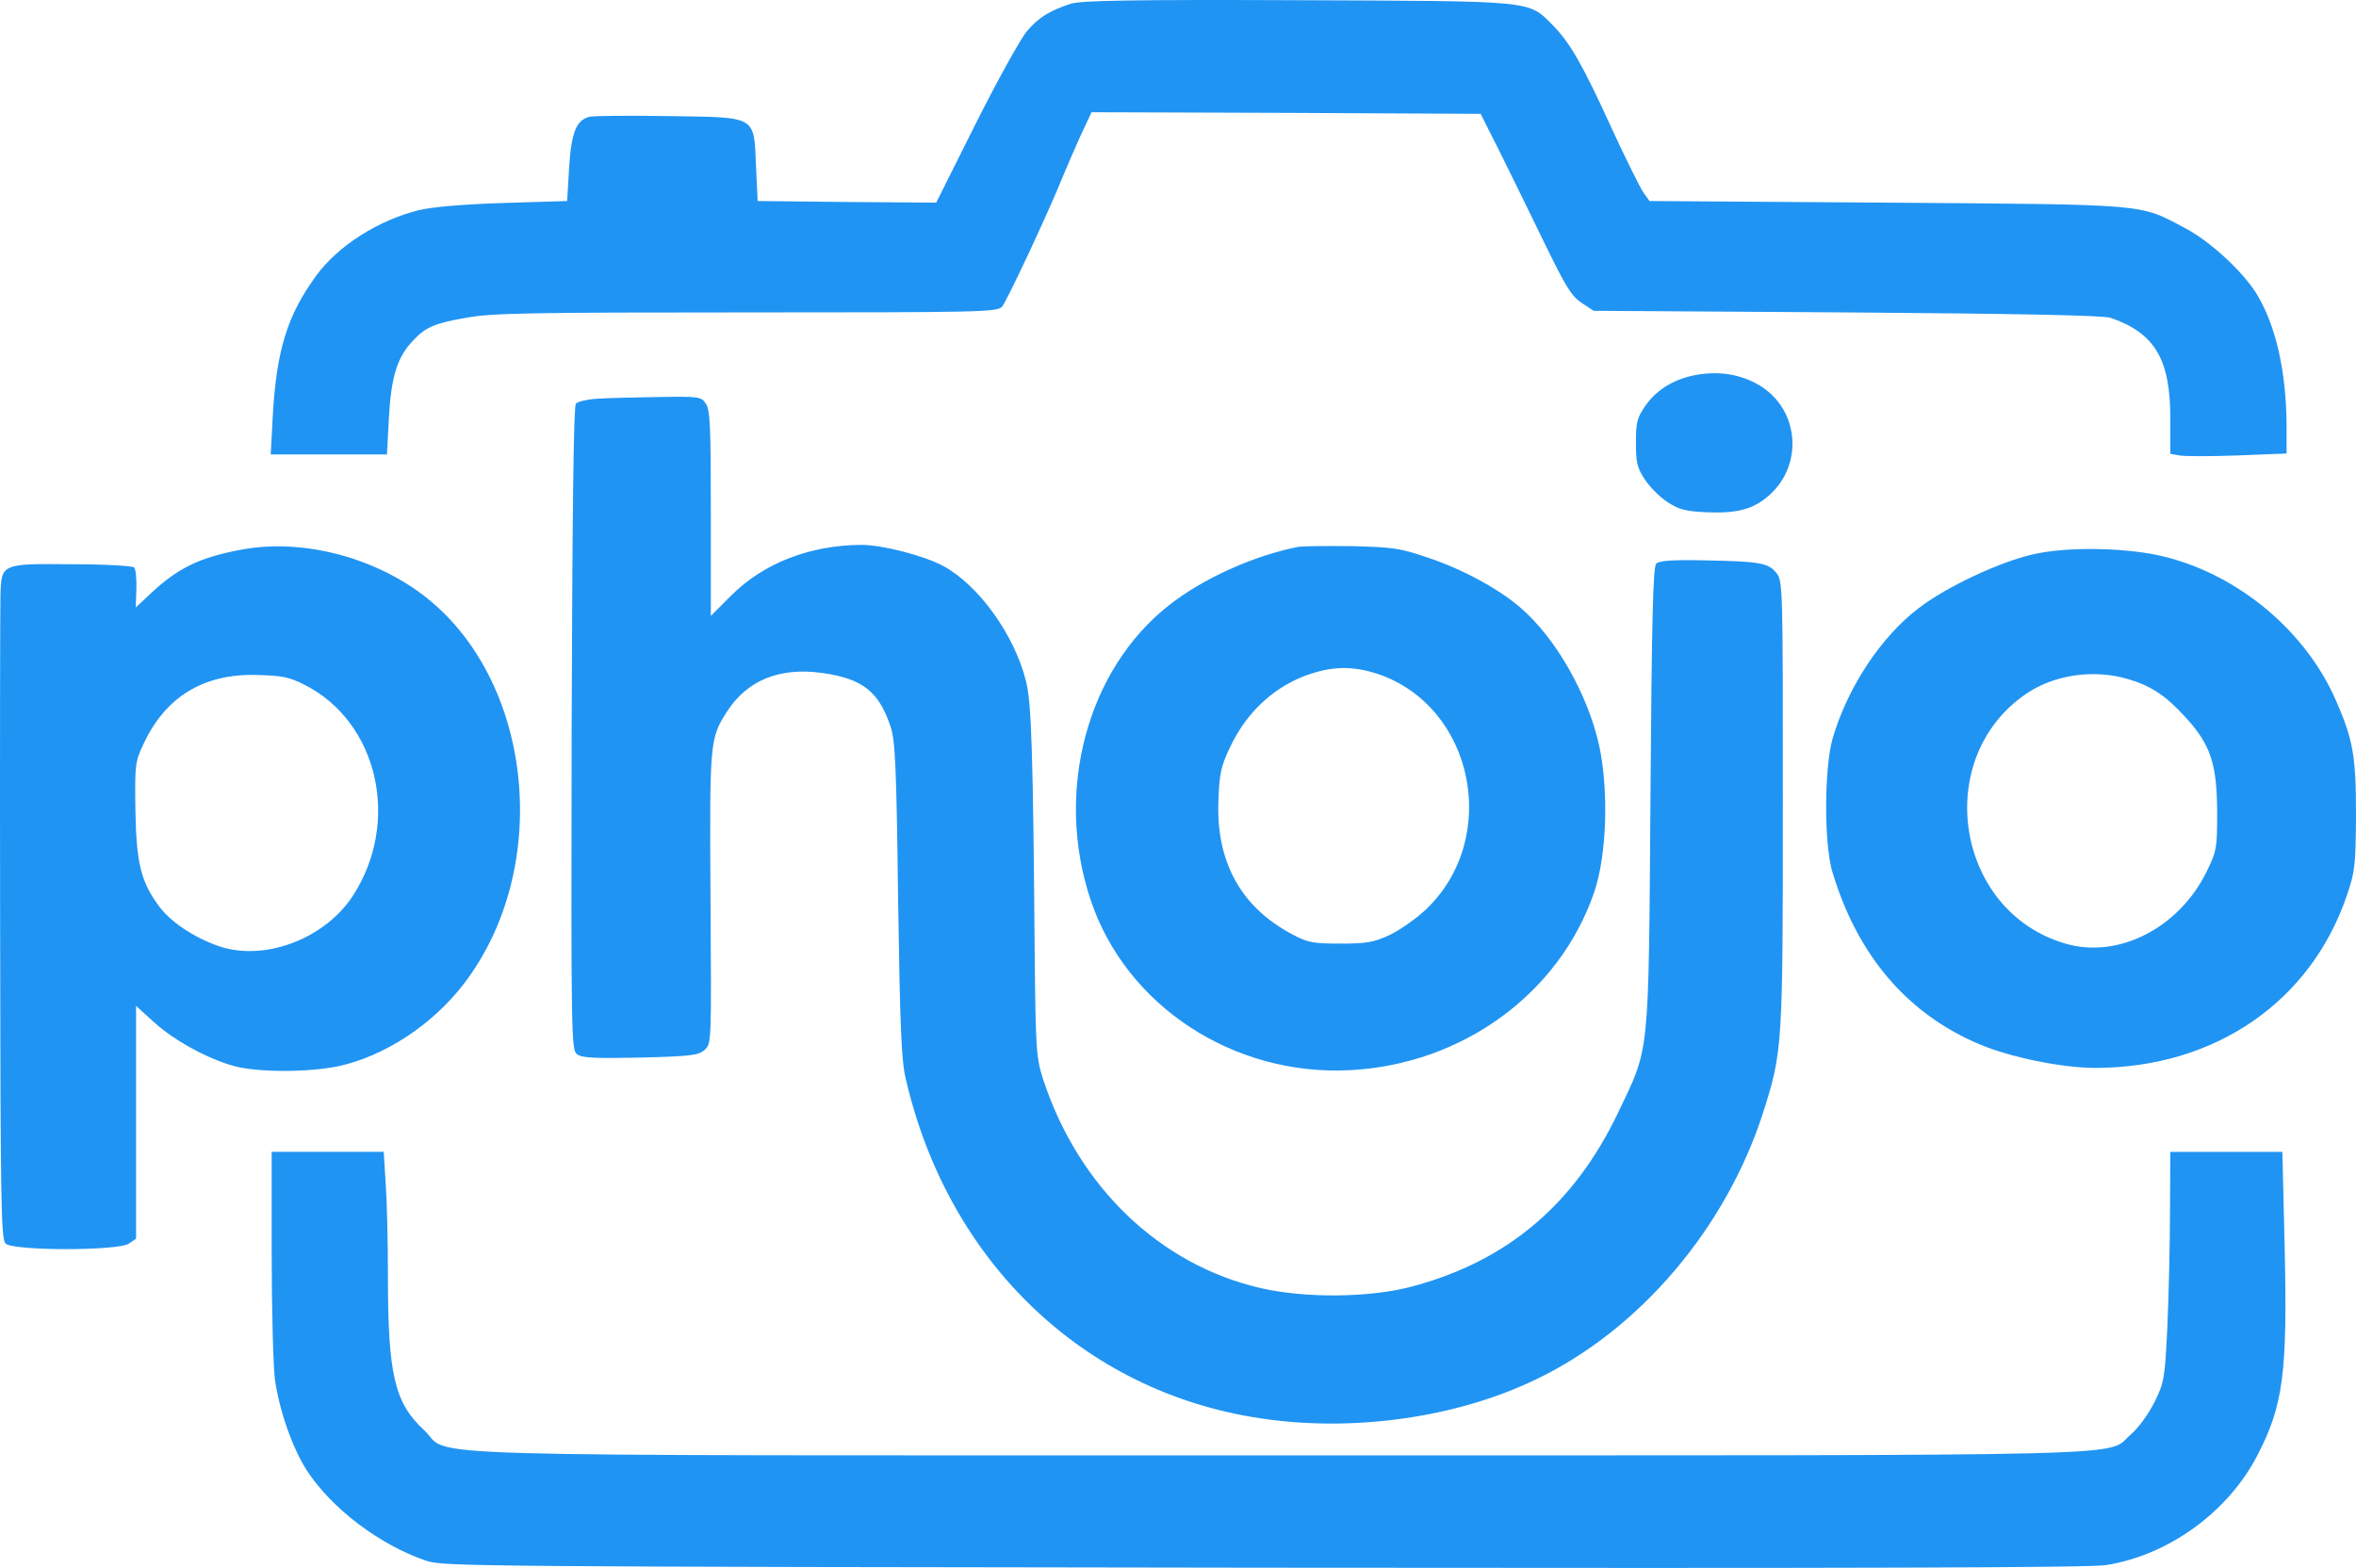 <svg xmlns="http://www.w3.org/2000/svg" preserveAspectRatio="xMidYMid" viewBox="0 0 729.641 485.631" fill="#2094f3">
  <path d="M331.641 1.158c-6.5 2.1-10.1 4.3-13.6 8.5-1.9 2.2-9 15-15.8 28.5l-12.3 24.6-27.7-.2-27.6-.3-.5-10.7c-.7-15.9.5-15.2-27.2-15.6-12.1-.2-23.1-.1-24.4.2-4.1 1.1-5.6 4.8-6.3 15.9l-.6 10.2-19.5.6c-12.6.4-21.9 1.2-26.3 2.2-12.6 3.1-25.1 11-31.9 20.3-9 12.3-12.4 23.3-13.5 44.1l-.6 11.3h36l.6-11.5c.7-12.6 2.6-18.7 7.5-23.8 3.9-4.2 6.8-5.4 16.8-7.1 7.5-1.4 20.7-1.6 86.5-1.6 72.6 0 77.7-.1 79.1-1.8 1.5-1.7 14.8-30.2 18.6-39.8 1.1-2.7 3.6-8.4 5.5-12.7l3.6-7.7 60.3.2 60.2.3 6.3 12.5c3.4 6.9 9.6 19.5 13.7 28 6.3 12.9 8.1 15.9 11.2 18l3.8 2.5 78.5.5c53.3.4 79.6.9 81.7 1.7 13.7 4.8 18.4 12.9 18.4 31.2v10.9l2.8.5c1.5.3 9.6.3 18 0l15.2-.6v-8.6c-.1-17.1-3.4-31.4-9.5-41.2-4.5-7-14.4-16.1-22.1-20.1-14.2-7.5-10.5-7.2-92.3-7.8l-73.4-.5-1.8-2.5c-1-1.4-5.5-10.4-9.9-20-9.2-20.1-12.9-26.5-18.3-32-7.7-7.7-5-7.4-79.2-7.7-51.5-.2-66.9.1-70 1.1z"/>
  <path d="M526.241 115.958c-7.2 1.1-12.9 4.4-16.6 9.6-2.7 3.9-3 5.2-3 11.6 0 6.2.4 7.8 2.8 11.4 1.5 2.3 4.6 5.4 6.9 6.9 3.5 2.3 5.5 2.9 12.1 3.2 9.6.4 14.5-.9 19.4-5.2 10.9-9.6 9.3-26.9-3.1-34.2-5.5-3.2-11.7-4.3-18.5-3.3zM185.441 123.458c-3.4.2-6.6.9-7.1 1.6-.7.8-1.1 35-1.3 100.6-.2 96.5-.1 99.5 1.7 100.9 1.5 1.1 5.3 1.3 19.6 1 15.7-.4 18-.7 19.9-2.4 2.1-1.9 2.1-2.3 1.8-46.9-.3-48.5-.2-49.5 5-57.7 6.3-9.9 16.4-14 29.8-12.1 12.4 1.8 17.4 5.8 21 16.7 1.4 4.3 1.8 12.3 2.3 53.6.6 39.4 1 49.8 2.4 55.5 13.1 56.6 55.1 96.8 109.6 105 28.7 4.4 60.8-.1 85.5-12 32.2-15.4 58.9-46.9 70.4-82.7 6-18.9 6.1-20.3 6.1-95.8 0-67 0-68.8-2-71.3-2.5-3.1-5.1-3.6-22.2-3.9-10.1-.2-14.1.1-15 1-1 1-1.4 16.7-1.8 72.5-.6 81.3-.2 77-10 97.5-13.6 28.5-34.3 46-63.8 53.9-13.1 3.5-33 3.7-46.9.5-31.3-7.2-56.5-31.4-67.4-64.7-2.1-6.6-2.3-8.9-2.6-38.5-.5-62.9-1-78.2-2.7-84.8-3.6-14.4-14.6-29.6-25.5-35.6-6.2-3.3-18.9-6.6-25.5-6.6-16 .1-30.3 5.7-40.3 15.7l-6.3 6.3v-31.8c0-27.1-.2-32.1-1.6-34-1.4-2.1-2.1-2.2-14.2-2-7 .1-15.5.3-18.9.5zM74.641 170.258c-12.8 2.4-19.4 5.6-27.8 13.4l-4.8 4.5.2-5.7c.1-3.2-.2-6.2-.7-6.7-.5-.5-9.2-1-19.3-1-21.8-.2-21.8-.2-22.1 9.5-.1 3.3-.2 49.5-.1 102.7.1 86.4.3 96.8 1.7 98.2 2.3 2.3 34.9 2.3 38.2 0l2.2-1.5v-72.1l5.4 4.9c6.3 5.8 17 11.6 25.2 13.8 7.4 1.9 22.7 1.9 31.9 0 14.2-3 29.1-12.7 38.9-25.4 27.8-36.1 21.7-94.7-12.7-120.7-15.8-11.9-37.8-17.4-56.2-13.9zm19.8 41.9c22.6 11.5 29.7 42.3 14.9 65.2-8.4 13-26.3 20.1-40.3 16.1-7.6-2.3-15.7-7.4-19.5-12.4-5.8-7.7-7.3-13.3-7.6-29.9-.2-14.2-.1-15.2 2.4-20.5 6.8-14.8 18.7-22.1 35.3-21.6 7.7.2 9.9.6 14.8 3.1z"/>
  <path d="M402.141 169.358c-13.8 2.7-29.6 9.8-40.1 18.1-25.4 19.9-35.5 57.7-24.3 91.2 10.9 32.8 44.2 54.7 80.4 52.8 34.8-1.8 64.9-23.8 75.6-55.2 3.9-11.4 4.5-31.7 1.5-45.4-3.5-15.8-13.4-33.2-24.3-42.6-6.8-5.9-18.1-12-28.6-15.5-8.8-3-10.9-3.3-23.7-3.6-7.7-.1-15.1 0-16.5.2zm24.6 39.4c29.8 10.1 38.1 50.9 14.8 73-3 2.8-8 6.3-11.1 7.8-5 2.3-7.1 2.7-15.3 2.7-8.4 0-10.1-.3-14.8-2.8-16-8.4-23.8-22.5-23-41.6.3-8.2.8-10.6 3.5-16.2 5.2-11.3 14.3-19.5 25.2-23 7.4-2.4 13.4-2.3 20.7.1zM629.341 171.758c-10.3 2.4-26.5 10-35 16.5-11.8 8.9-22.2 24.7-26.8 40.5-2.6 9.1-2.7 32.9 0 41.5 7.8 25.9 23.4 44 45.8 53.3 9.5 4 25.5 7.2 35.5 7.2 37.2 0 67-20.6 78.1-53.8 2.4-7 2.6-9.2 2.7-24.7 0-18.2-.9-23.2-6.3-35.5-9.2-21-29.5-38.2-52.1-44.1-11.4-3.1-31.1-3.5-41.9-.9zm29.8 38.6c7.1 2.1 11.6 5.1 17.7 11.8 7.8 8.5 9.7 14.4 9.8 29.1 0 11.6-.1 12.2-3.3 18.8-8.6 17.4-27.3 27-43.7 22.2-34.1-9.9-41.5-57.4-12.1-77.4 8.7-5.9 20.9-7.7 31.6-4.5zM84.141 388.458c0 17.5.5 34.9 1 38.8 1.4 9.8 5.5 21.4 9.9 28.2 7.7 11.8 22.6 23.1 37.1 28 5.3 1.7 15.6 1.8 259 2.1 188.5.2 255.4 0 261-.8 19.3-3 37.7-16.3 46.8-33.7 8.2-15.7 9.5-25.6 8.6-65.1l-.7-29.2h-34.7l-.1 18.2c0 10.1-.4 26.1-.8 35.6-.8 16.6-1 17.6-4 23.7-1.9 3.8-4.9 7.9-7.3 10-8.3 7 12.4 6.5-263.8 6.5-280.5 0-255.8.7-264.8-7.8-9.2-8.5-11.2-17.3-11.2-48 0-10.3-.3-23.1-.7-28.5l-.6-9.7h-34.7z"/>
</svg>